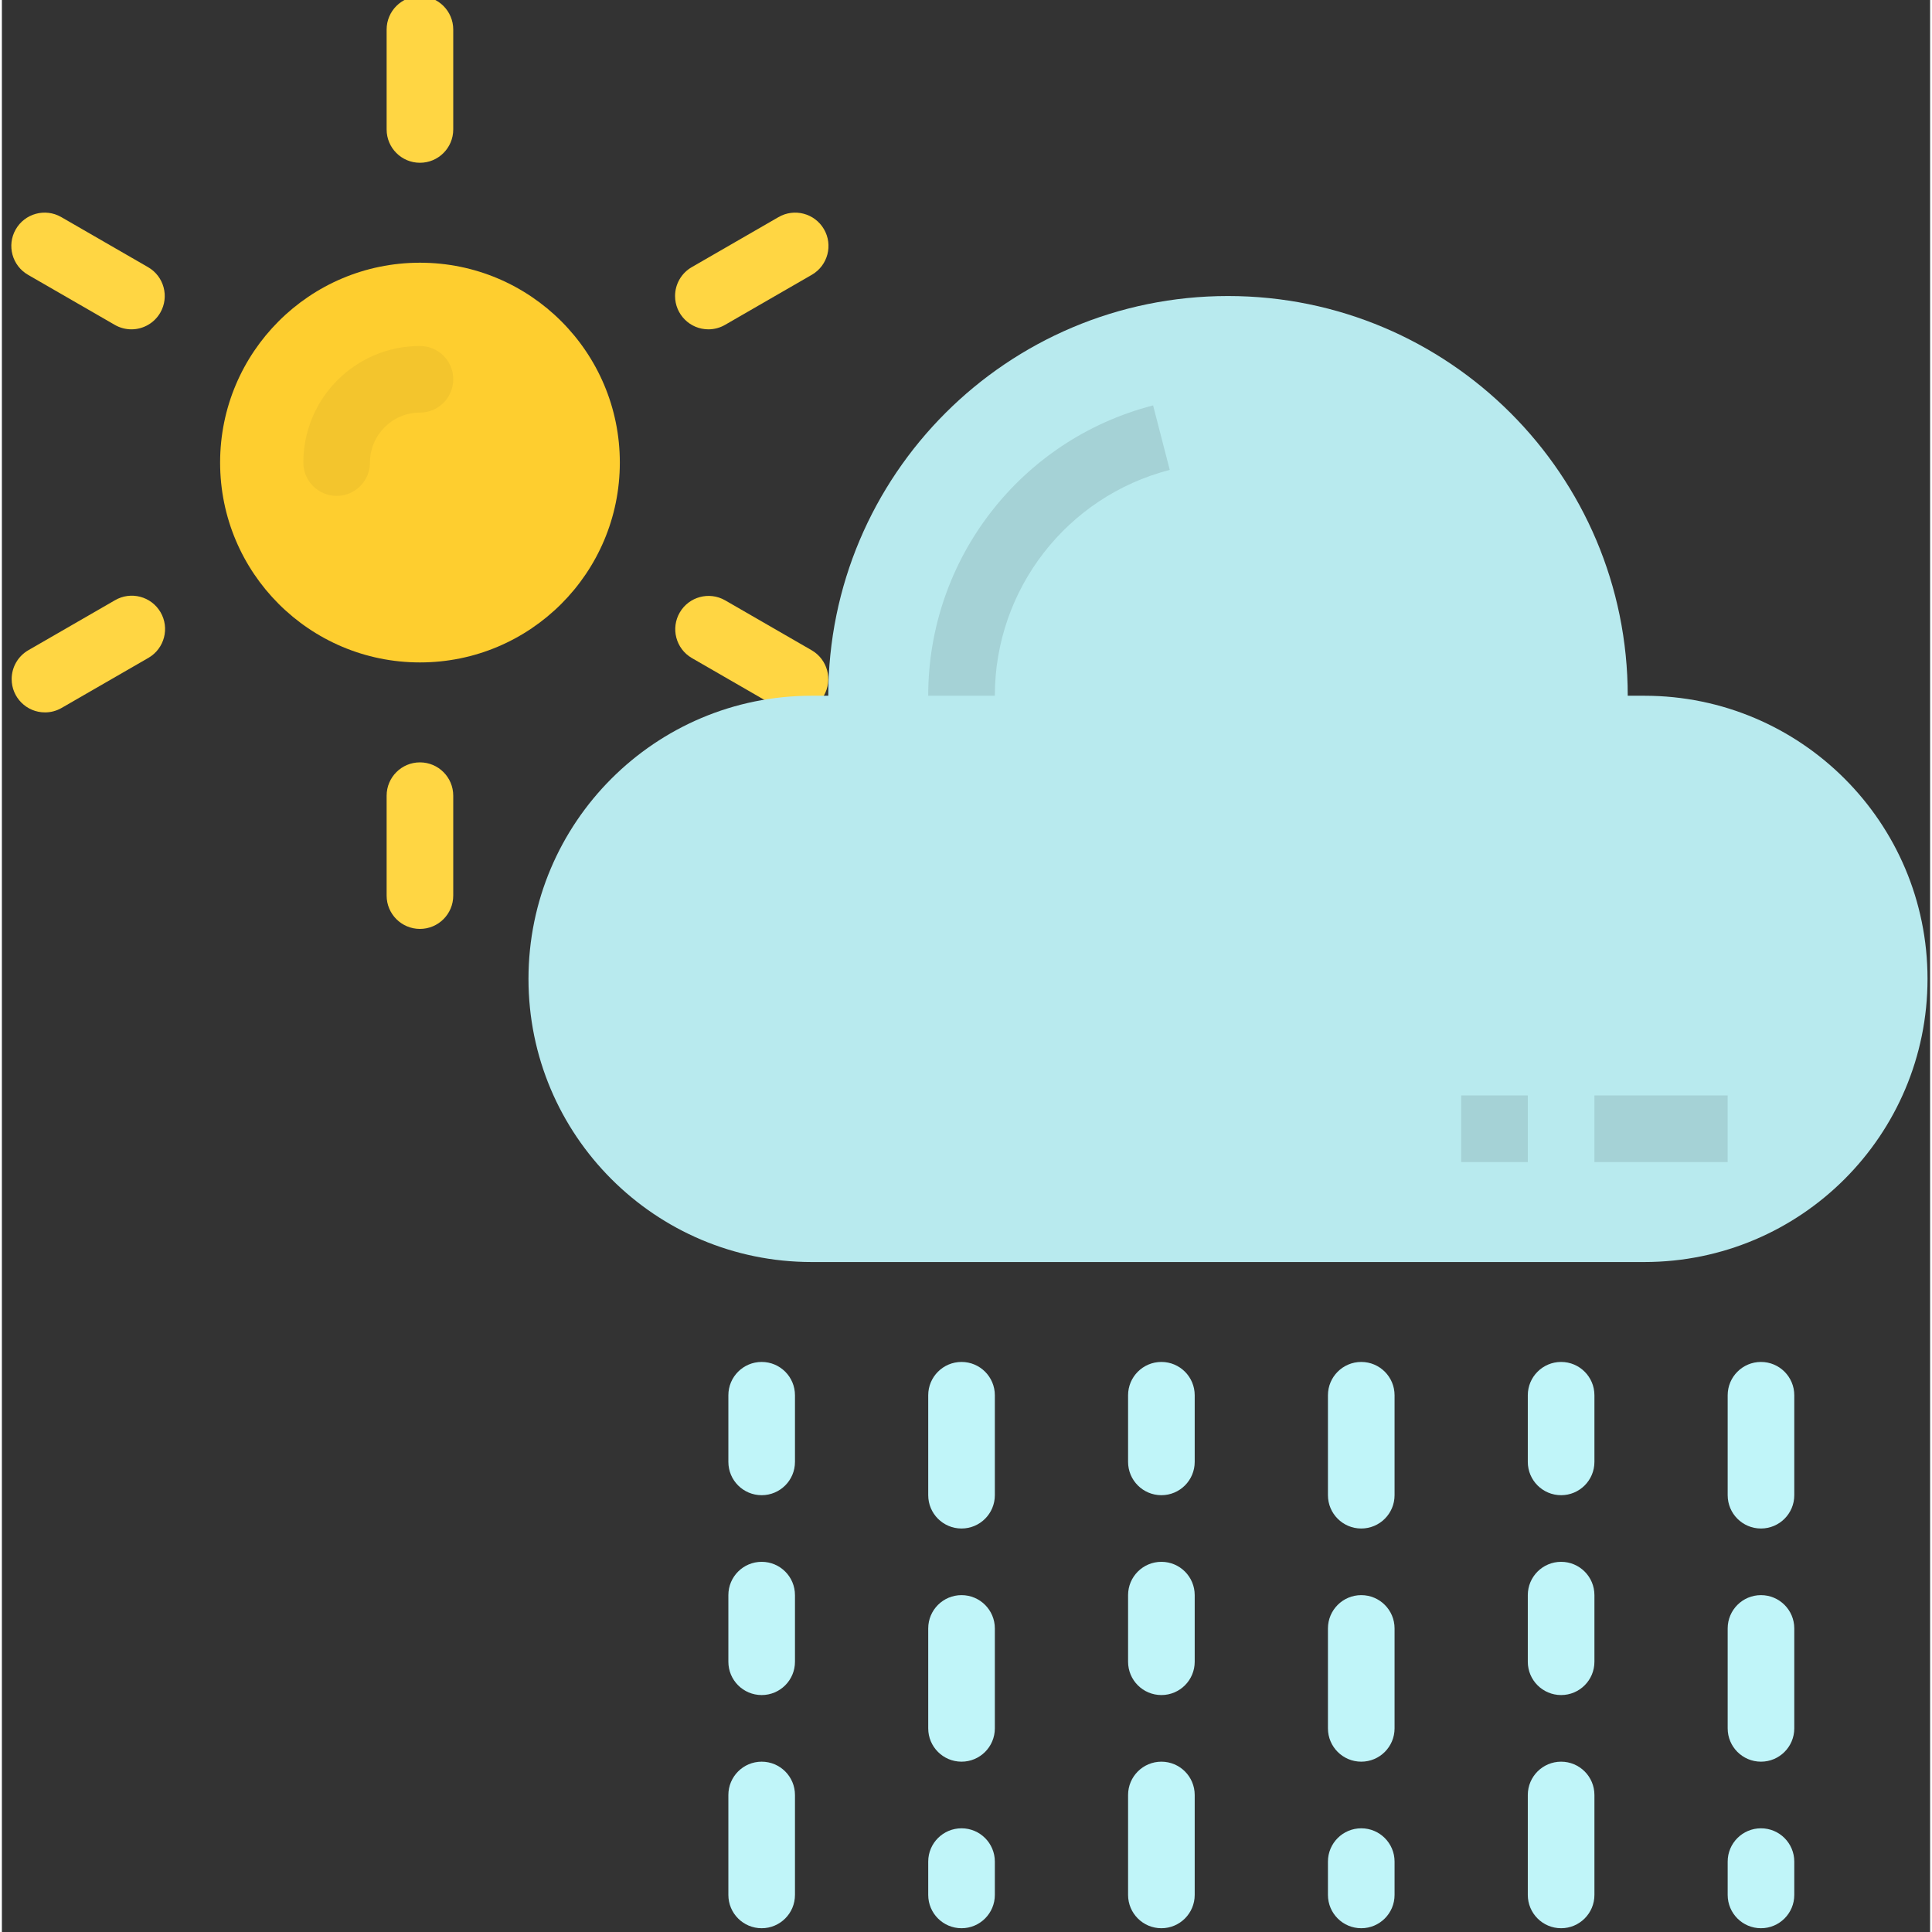 <svg height="511pt" viewBox="-2 1 511 512" width="511pt" xmlns="http://www.w3.org/2000/svg">
    <rect x="-2" y="1" width="511" height="512" fill="#333333" stroke="none"/>
    <path d="m208.176 189.793c-1.547.004-3.07-.406-4.414-1.184l-22.949-13.242c-4.207-2.465-5.617-7.871-3.152-12.078 2.441-4.168 7.781-5.598 11.98-3.211l22.949 13.242c4.223 2.438 5.668 7.836 3.23 12.059-1.574 2.73-4.488 4.414-7.645 4.414zm0 0"
          fill="#ffd643"/>
    <path d="m433.281 185.379h-4.414c0-58.504-47.426-105.93-105.93-105.93s-105.934 47.426-105.934 105.93h-4.414c-41.441 0-75.035 33.594-75.035 75.035 0 41.441 33.598 75.035 75.035 75.035h220.691c41.441 0 75.035-33.594 75.035-75.035 0-41.441-33.594-75.035-75.035-75.035zm0 0"
          fill="#b8eaee"/>
    <path d="m261.145 185.379h-17.656c-.023-36.242 24.5-67.898 59.594-76.941l4.414 17.09c-27.293 7.043-46.363 31.664-46.352 59.852zm0 0"
          fill="#a5d2d6"/>
    <path d="m420.039 291.309h35.309v17.656h-35.309zm0 0" fill="#a5d2d6"/>
    <path d="m384.73 291.309h17.652v17.656h-17.652zm0 0" fill="#a5d2d6"/>
    <path d="m161.762 123.586c0 29.254-23.715 52.965-52.965 52.965-29.254 0-52.965-23.711-52.965-52.965 0-29.25 23.711-52.965 52.965-52.965 29.25 0 52.965 23.715 52.965 52.965zm0 0"
          fill="#fece2f"/>
    <path d="m86.719 132.414c-4.875 0-8.828-3.953-8.828-8.828 0-17.062 13.832-30.895 30.898-30.895 4.875 0 8.828 3.949 8.828 8.824s-3.953 8.828-8.828 8.828c-7.312 0-13.242 5.93-13.242 13.242 0 4.875-3.953 8.828-8.828 8.828zm0 0"
          fill="#f3c52d"/>
    <path d="m108.789 44.137c-4.875 0-8.828-3.949-8.828-8.824v-26.484c0-4.875 3.953-8.828 8.828-8.828s8.824 3.953 8.824 8.828v26.48c0 4.879-3.949 8.828-8.824 8.828zm0 0"
          fill="#ffd643"/>
    <path d="m32.332 88.277c-1.551 0-3.074-.406-4.414-1.184l-22.953-13.242c-4.238-2.41-5.719-7.801-3.309-12.039 2.41-4.234 7.797-5.719 12.035-3.309.035.02.07.039.102.059l22.953 13.242c4.223 2.438 5.668 7.836 3.23 12.059-1.578 2.73-4.492 4.414-7.645 4.414zm0 0"
          fill="#ffd643"/>
    <path d="m9.414 189.793c-4.875 0-8.828-3.953-8.824-8.828 0-3.152 1.68-6.066 4.41-7.645l22.953-13.242c4.207-2.465 9.613-1.055 12.082 3.152 2.465 4.207 1.055 9.613-3.152 12.082-.035.02-.066.039-.102.059l-22.953 13.238c-1.34.777-2.863 1.188-4.414 1.184zm0 0"
          fill="#ffd643"/>
    <path d="m108.789 247.172c-4.875 0-8.828-3.953-8.828-8.828v-26.48c0-4.875 3.953-8.828 8.828-8.828s8.824 3.953 8.824 8.828v26.48c0 4.875-3.949 8.828-8.824 8.828zm0 0"
          fill="#ffd643"/>
    <path d="m185.227 88.277c-4.875-.004-8.828-3.953-8.828-8.828 0-3.156 1.684-6.07 4.414-7.645l22.953-13.242c4.203-2.465 9.613-1.055 12.078 3.152 2.465 4.203 1.055 9.613-3.152 12.078-.031.02-.066.039-.102.059l-22.949 13.242c-1.344.777-2.863 1.184-4.414 1.184zm0 0"
          fill="#ffd643"/>
    <g fill="#c0f5f9">
        <path d="m252.316 406.07c-4.875 0-8.828-3.953-8.828-8.828v-26.484c0-4.875 3.953-8.828 8.828-8.828s8.828 3.953 8.828 8.828v26.484c0 4.875-3.953 8.828-8.828 8.828zm0 0"/>
        <path d="m252.316 512c-4.875 0-8.828-3.953-8.828-8.828v-8.828c0-4.875 3.953-8.824 8.828-8.824s8.828 3.949 8.828 8.824v8.828c0 4.875-3.953 8.828-8.828 8.828zm0 0"/>
        <path d="m252.316 467.863c-4.875 0-8.828-3.953-8.828-8.828v-26.484c0-4.875 3.953-8.824 8.828-8.824s8.828 3.949 8.828 8.824v26.484c0 4.875-3.953 8.828-8.828 8.828zm0 0"/>
        <path d="m199.352 512c-4.879 0-8.828-3.953-8.828-8.828v-26.48c0-4.875 3.949-8.828 8.828-8.828 4.875 0 8.824 3.953 8.824 8.828v26.48c0 4.875-3.949 8.828-8.824 8.828zm0 0"/>
        <path d="m199.352 450.207c-4.879 0-8.828-3.953-8.828-8.828v-17.656c0-4.875 3.949-8.824 8.828-8.824 4.875 0 8.824 3.949 8.824 8.824v17.656c0 4.875-3.949 8.828-8.824 8.828zm0 0"/>
        <path d="m199.352 397.242c-4.879 0-8.828-3.953-8.828-8.828v-17.656c0-4.875 3.949-8.828 8.828-8.828 4.875 0 8.824 3.953 8.824 8.828v17.656c0 4.875-3.949 8.828-8.824 8.828zm0 0"/>
        <path d="m358.246 406.07c-4.875 0-8.828-3.953-8.828-8.828v-26.484c0-4.875 3.953-8.828 8.828-8.828s8.828 3.953 8.828 8.828v26.484c0 4.875-3.953 8.828-8.828 8.828zm0 0"/>
        <path d="m358.246 512c-4.875 0-8.828-3.953-8.828-8.828v-8.828c0-4.875 3.953-8.824 8.828-8.824s8.828 3.949 8.828 8.824v8.828c0 4.875-3.953 8.828-8.828 8.828zm0 0"/>
        <path d="m358.246 467.863c-4.875 0-8.828-3.953-8.828-8.828v-26.484c0-4.875 3.953-8.824 8.828-8.824s8.828 3.949 8.828 8.824v26.484c0 4.875-3.953 8.828-8.828 8.828zm0 0"/>
        <path d="m305.281 512c-4.875 0-8.828-3.953-8.828-8.828v-26.48c0-4.875 3.953-8.828 8.828-8.828s8.828 3.953 8.828 8.828v26.48c0 4.875-3.953 8.828-8.828 8.828zm0 0"/>
        <path d="m305.281 450.207c-4.875 0-8.828-3.953-8.828-8.828v-17.656c0-4.875 3.953-8.824 8.828-8.824s8.828 3.949 8.828 8.824v17.656c0 4.875-3.953 8.828-8.828 8.828zm0 0"/>
        <path d="m305.281 397.242c-4.875 0-8.828-3.953-8.828-8.828v-17.656c0-4.875 3.953-8.828 8.828-8.828s8.828 3.953 8.828 8.828v17.656c0 4.875-3.953 8.828-8.828 8.828zm0 0"/>
        <path d="m464.176 406.07c-4.875 0-8.824-3.953-8.824-8.828v-26.484c0-4.875 3.949-8.828 8.824-8.828s8.828 3.953 8.828 8.828v26.484c0 4.875-3.953 8.828-8.828 8.828zm0 0"/>
        <path d="m464.176 512c-4.875 0-8.824-3.953-8.824-8.828v-8.828c0-4.875 3.949-8.824 8.824-8.824s8.828 3.949 8.828 8.824v8.828c0 4.875-3.953 8.828-8.828 8.828zm0 0"/>
        <path d="m464.176 467.863c-4.875 0-8.824-3.953-8.824-8.828v-26.484c0-4.875 3.949-8.824 8.824-8.824s8.828 3.949 8.828 8.824v26.484c0 4.875-3.953 8.828-8.828 8.828zm0 0"/>
        <path d="m411.211 512c-4.875 0-8.828-3.953-8.828-8.828v-26.48c0-4.875 3.953-8.828 8.828-8.828s8.828 3.953 8.828 8.828v26.48c0 4.875-3.953 8.828-8.828 8.828zm0 0"/>
        <path d="m411.211 450.207c-4.875 0-8.828-3.953-8.828-8.828v-17.656c0-4.875 3.953-8.824 8.828-8.824s8.828 3.949 8.828 8.824v17.656c0 4.875-3.953 8.828-8.828 8.828zm0 0"/>
        <path d="m411.211 397.242c-4.875 0-8.828-3.953-8.828-8.828v-17.656c0-4.875 3.953-8.828 8.828-8.828s8.828 3.953 8.828 8.828v17.656c0 4.875-3.953 8.828-8.828 8.828zm0 0"/>
    </g>
</svg>